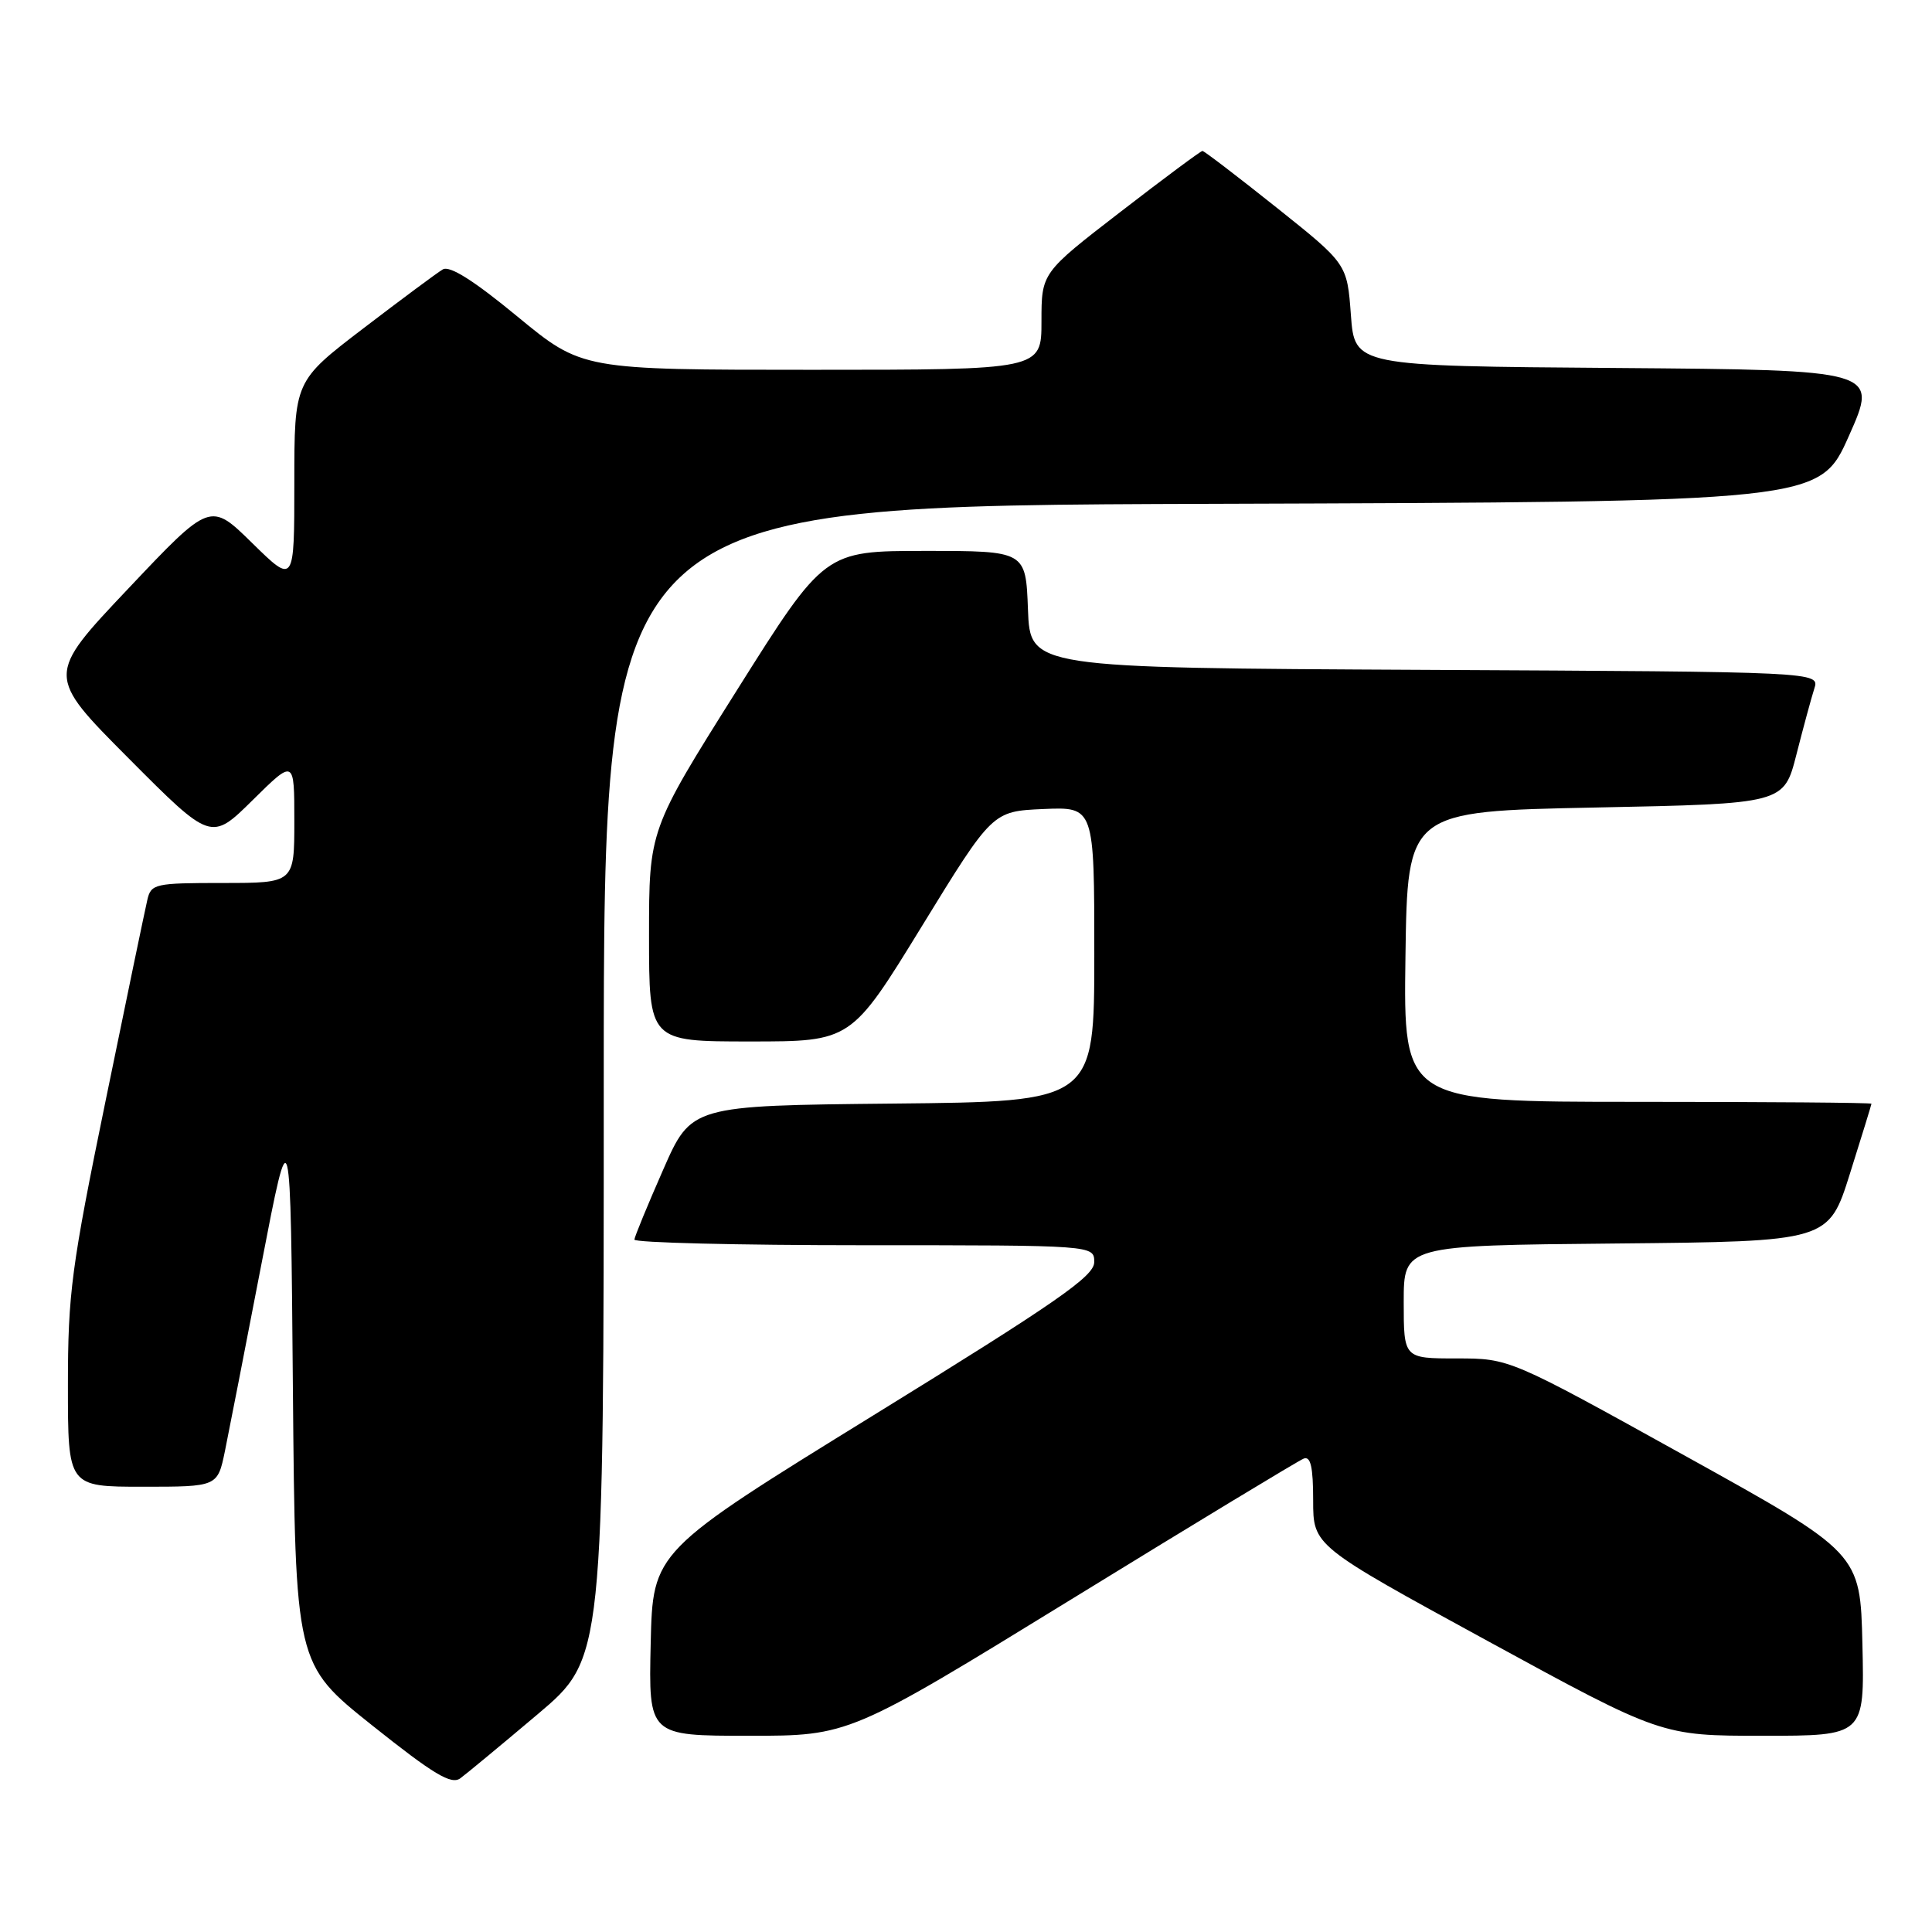 <?xml version="1.0" encoding="UTF-8" standalone="no"?>
<!DOCTYPE svg PUBLIC "-//W3C//DTD SVG 1.1//EN" "http://www.w3.org/Graphics/SVG/1.1/DTD/svg11.dtd" >
<svg xmlns="http://www.w3.org/2000/svg" xmlns:xlink="http://www.w3.org/1999/xlink" version="1.1" viewBox="0 0 256 256">
 <g >
 <path fill="currentColor"
d=" M 71.25 227.14 C 80.00 219.75 80.00 219.75 80.00 143.38 C 80.00 67.01 80.00 67.01 160.55 66.76 C 241.10 66.50 241.10 66.50 244.99 57.76 C 248.88 49.03 248.88 49.03 214.19 48.76 C 179.50 48.50 179.50 48.50 179.00 41.73 C 178.50 34.96 178.50 34.96 169.12 27.48 C 163.96 23.37 159.56 20.00 159.33 20.00 C 159.11 20.00 154.22 23.63 148.46 28.08 C 138.00 36.15 138.00 36.15 138.00 42.58 C 138.00 49.00 138.00 49.00 107.57 49.00 C 77.13 49.00 77.13 49.00 68.57 41.95 C 62.79 37.18 59.58 35.15 58.67 35.70 C 57.92 36.14 53.20 39.65 48.16 43.50 C 39.00 50.50 39.00 50.50 39.00 63.97 C 39.00 77.43 39.00 77.43 33.43 71.97 C 27.86 66.50 27.86 66.50 16.99 78.00 C 6.11 89.50 6.11 89.50 17.04 100.48 C 27.97 111.46 27.97 111.46 33.49 106.01 C 39.00 100.57 39.00 100.57 39.00 108.78 C 39.00 117.00 39.00 117.00 29.52 117.00 C 20.51 117.00 20.01 117.11 19.52 119.25 C 19.23 120.49 16.74 132.44 14.00 145.82 C 9.46 167.92 9.00 171.37 9.00 183.57 C 9.00 197.00 9.00 197.00 18.92 197.00 C 28.83 197.00 28.83 197.00 29.81 192.25 C 30.34 189.64 32.52 178.50 34.64 167.50 C 38.50 147.50 38.50 147.50 38.81 184.00 C 39.13 220.50 39.13 220.50 49.31 228.62 C 57.49 235.14 59.80 236.52 61.00 235.63 C 61.83 235.02 66.44 231.20 71.25 227.14 Z  M 142.02 211.88 C 158.23 201.91 172.06 193.54 172.75 193.27 C 173.67 192.92 174.00 194.40 174.00 198.80 C 174.00 204.82 174.00 204.82 197.07 217.41 C 220.14 230.00 220.14 230.00 233.60 230.00 C 247.06 230.00 247.06 230.00 246.78 217.89 C 246.50 205.78 246.50 205.78 223.26 192.89 C 200.02 180.00 200.02 180.00 193.01 180.00 C 186.00 180.00 186.00 180.00 186.00 172.52 C 186.00 165.03 186.00 165.03 214.15 164.77 C 242.30 164.50 242.30 164.50 245.13 155.50 C 246.69 150.55 247.97 146.39 247.98 146.25 C 247.99 146.11 234.04 146.00 216.98 146.00 C 185.96 146.00 185.96 146.00 186.23 126.75 C 186.50 107.50 186.50 107.50 211.44 107.00 C 236.37 106.50 236.37 106.50 238.03 100.00 C 238.94 96.42 240.01 92.49 240.40 91.26 C 241.13 89.02 241.13 89.02 188.81 88.76 C 136.50 88.50 136.50 88.50 136.21 80.75 C 135.92 73.00 135.92 73.00 122.59 73.00 C 109.26 73.00 109.26 73.00 97.63 91.48 C 86.00 109.97 86.00 109.97 86.00 123.98 C 86.00 138.00 86.00 138.00 99.39 138.00 C 112.78 138.00 112.78 138.00 122.14 122.75 C 131.50 107.50 131.50 107.50 138.25 107.20 C 145.00 106.91 145.00 106.91 145.00 126.44 C 145.00 145.97 145.00 145.97 118.30 146.23 C 91.60 146.50 91.60 146.50 87.87 155.00 C 85.81 159.68 84.10 163.84 84.06 164.25 C 84.03 164.66 97.72 165.00 114.50 165.00 C 145.00 165.00 145.00 165.00 144.99 167.25 C 144.98 169.12 140.01 172.56 115.74 187.53 C 86.50 205.57 86.50 205.57 86.22 217.78 C 85.94 230.00 85.94 230.00 99.24 230.00 C 112.53 230.00 112.53 230.00 142.02 211.88 Z "/>
</g>
</svg>